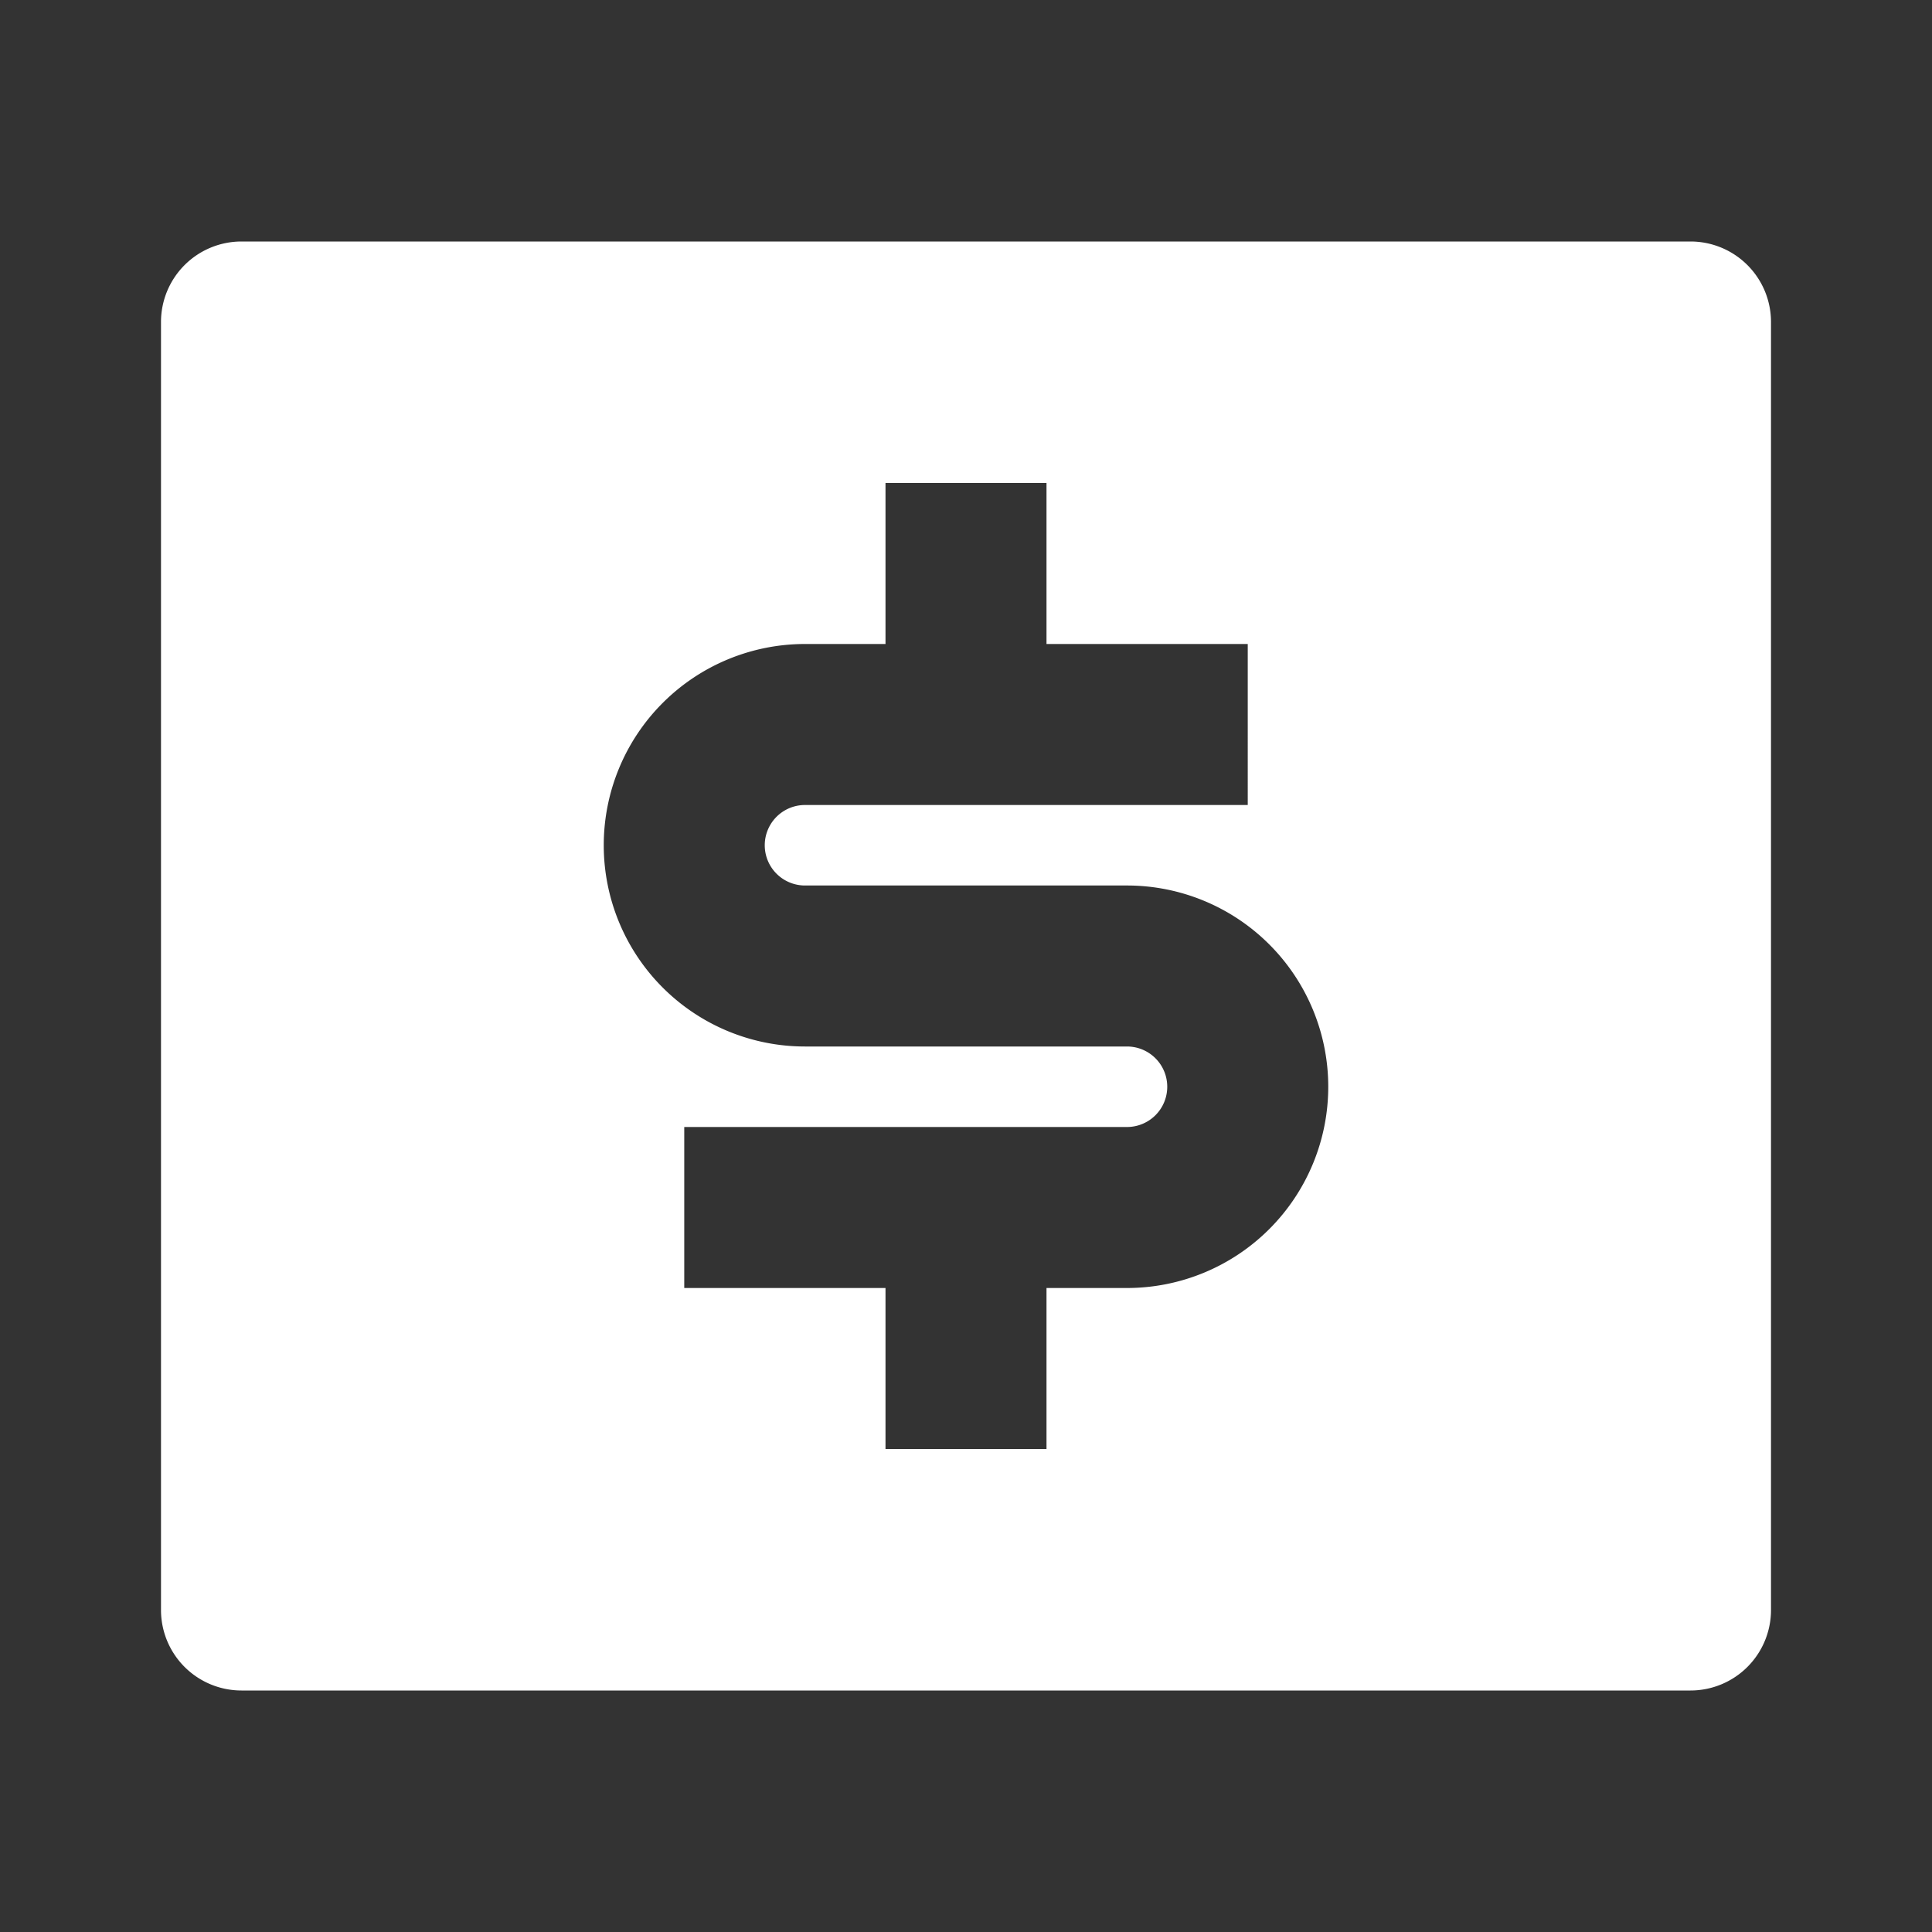 <svg fill="#ffffff" viewBox="0 0 24 24" xmlns="http://www.w3.org/2000/svg">
<rect x="0" y="0" width="24" height="24" fill="#333333" stroke="none"/>
<path d="M3 3h18a1 1 0 0 1 1 1v16a1 1 0 0 1-1 1H3a1 1 0 0 1-1-1V4a1 1 0 0 1 1-1Zm5.5 11v2H11v2h2v-2h1a2.5 2.5 0 0 0 0-5h-4a.5.5 0 0 1 0-1h5.5V8H13V6h-2v2h-1a2.5 2.5 0 1 0 0 5h4a.5.5 0 0 1 0 1H8.5Z"></path>
</svg>